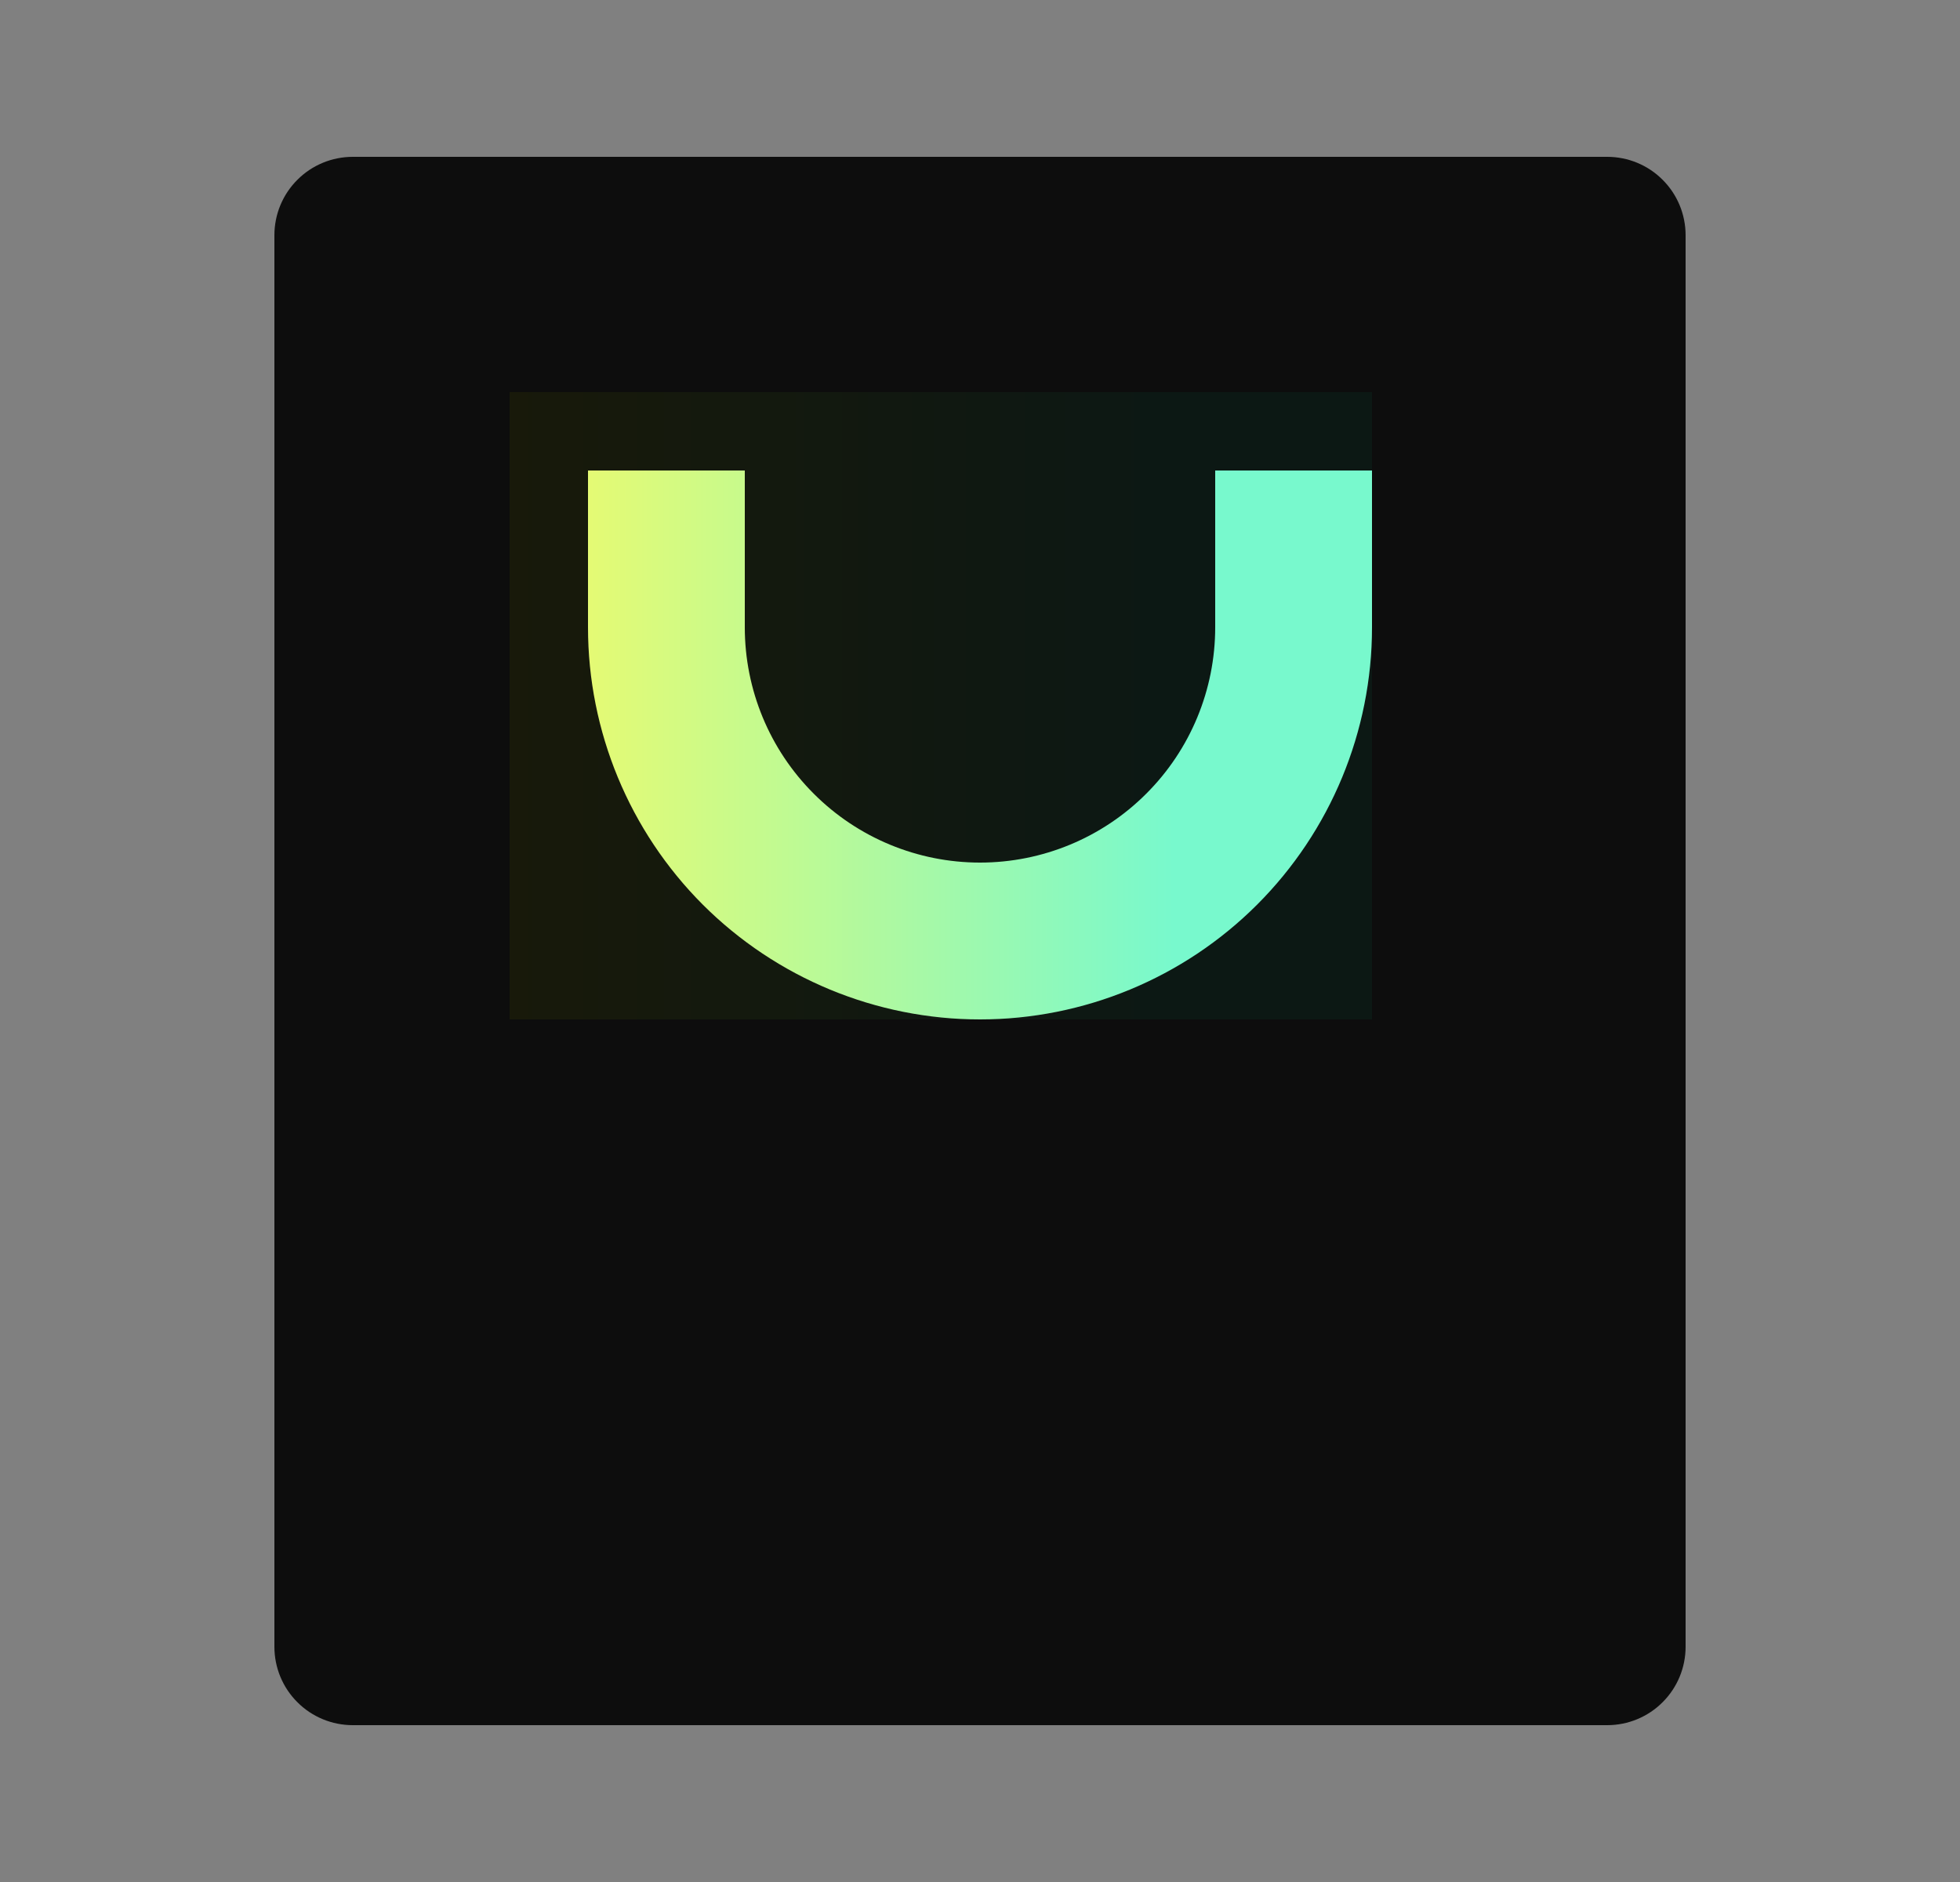 <svg width="25" height="24" viewBox="0 0 25 24" fill="none" xmlns="http://www.w3.org/2000/svg">
<rect x="0" y="0" width="25" height="24" fill="#808080" stroke="none"/>
<path d="M17.5 5H6.5V13H17.5V5Z" fill="url(#paint0_linear_177_1011)"/>
<path d="M20.5 22H4.5C4.235 22 3.98 21.895 3.793 21.707C3.605 21.52 3.5 21.265 3.5 21V3C3.5 2.735 3.605 2.48 3.793 2.293C3.98 2.105 4.235 2 4.5 2H20.5C20.765 2 21.02 2.105 21.207 2.293C21.395 2.48 21.5 2.735 21.5 3V21C21.5 21.265 21.395 21.52 21.207 21.707C21.02 21.895 20.765 22 20.5 22ZM9.5 6H7.5V8C7.5 9.326 8.027 10.598 8.964 11.536C9.902 12.473 11.174 13 12.5 13C13.826 13 15.098 12.473 16.035 11.536C16.973 10.598 17.5 9.326 17.5 8V6H15.5V8C15.5 8.796 15.184 9.559 14.621 10.121C14.059 10.684 13.296 11 12.5 11C11.704 11 10.941 10.684 10.379 10.121C9.816 9.559 9.5 8.796 9.5 8V6Z" fill="black" fill-opacity="0.9"/>
<defs>
<linearGradient id="paint0_linear_177_1011" x1="16.012" y1="9" x2="6.5" y2="9" gradientUnits="userSpaceOnUse">
<stop offset="0.109" stop-color="#78F9CD"/>
<stop offset="1" stop-color="#F3FA68"/>
</linearGradient>
</defs>
</svg>
